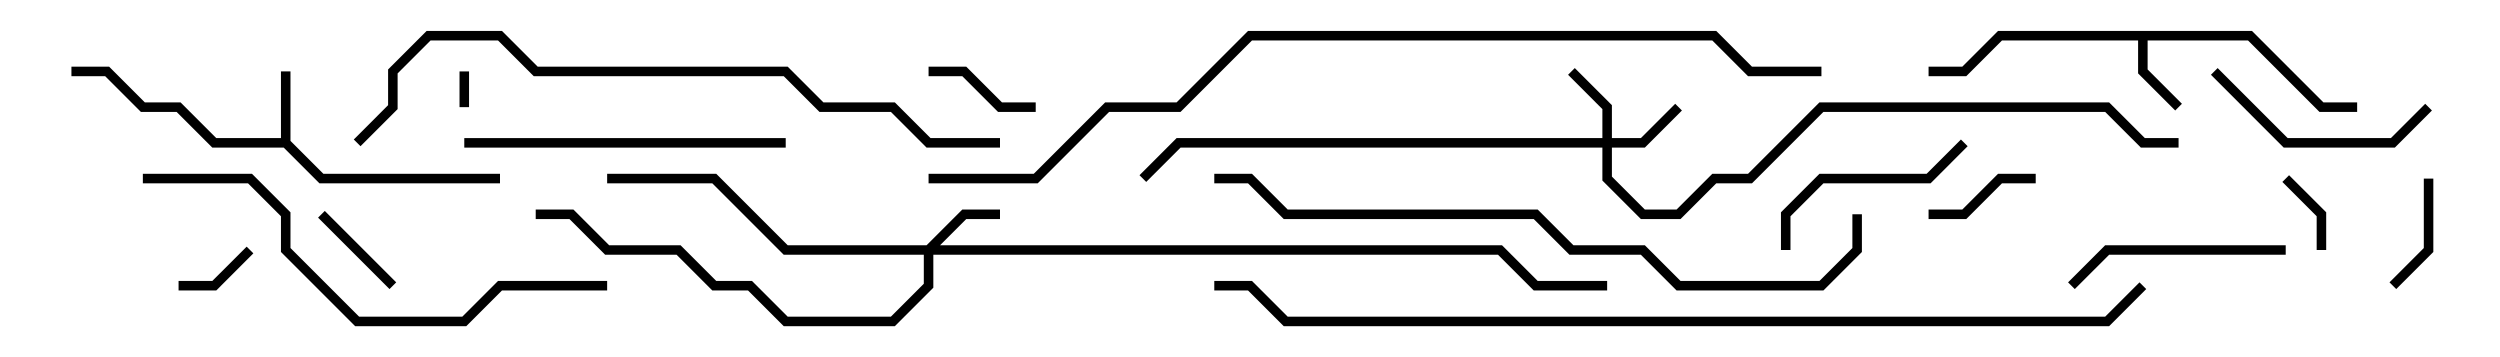 <svg version="1.1" width="105" height="15" xmlns="http://www.w3.org/2000/svg"><path d="M11.8,5.8L11.8,3L12.2,3L12.2,5.917L13.583,7.3L21,7.3L21,7.7L13.417,7.7L11.917,6.2L8.917,6.2L7.417,4.7L5.917,4.7L4.417,3.2L3,3.2L3,2.8L4.583,2.8L6.083,4.3L7.583,4.3L9.083,5.8z" stroke="none"/><path d="M94.583,1.3L97.583,4.3L99,4.3L99,4.7L97.417,4.7L94.417,1.7L90.2,1.7L90.2,2.917L91.641,4.359L91.359,4.641L89.8,3.083L89.8,1.7L84.083,1.7L82.583,3.2L81,3.2L81,2.8L82.417,2.8L83.917,1.3z" stroke="none"/><path d="M38.917,10.3L40.417,8.8L42,8.8L42,9.2L40.583,9.2L39.483,10.3L63.083,10.3L64.583,11.8L67.5,11.8L67.5,12.2L64.417,12.2L62.917,10.7L39.2,10.7L39.2,12.083L37.583,13.7L32.917,13.7L31.417,12.2L29.917,12.2L28.417,10.7L25.417,10.7L23.917,9.2L22.5,9.2L22.5,8.8L24.083,8.8L25.583,10.3L28.583,10.3L30.083,11.8L31.583,11.8L33.083,13.3L37.417,13.3L38.8,11.917L38.8,10.7L32.917,10.7L29.917,7.7L25.5,7.7L25.5,7.3L30.083,7.3L33.083,10.3z" stroke="none"/><path d="M67.3,5.8L67.3,4.583L65.859,3.141L66.141,2.859L67.7,4.417L67.7,5.8L68.917,5.8L70.359,4.359L70.641,4.641L69.083,6.2L67.7,6.2L67.7,7.417L69.083,8.8L70.417,8.8L71.917,7.3L73.417,7.3L76.417,4.3L88.583,4.3L90.083,5.8L91.5,5.8L91.5,6.2L89.917,6.2L88.417,4.7L76.583,4.7L73.583,7.7L72.083,7.7L70.583,9.2L68.917,9.2L67.3,7.583L67.3,6.2L49.583,6.2L48.141,7.641L47.859,7.359L49.417,5.8z" stroke="none"/><path d="M19.3,3L19.7,3L19.7,4.5L19.3,4.5z" stroke="none"/><path d="M95.859,7.641L96.141,7.359L97.7,8.917L97.7,10.5L97.3,10.5L97.3,9.083z" stroke="none"/><path d="M10.359,10.359L10.641,10.641L9.083,12.2L7.5,12.2L7.5,11.8L8.917,11.8z" stroke="none"/><path d="M16.641,11.859L16.359,12.141L13.359,9.141L13.641,8.859z" stroke="none"/><path d="M81,9.2L81,8.8L82.417,8.8L83.917,7.3L85.5,7.3L85.5,7.7L84.083,7.7L82.583,9.2z" stroke="none"/><path d="M43.5,4.3L43.5,4.7L41.917,4.7L40.417,3.2L39,3.2L39,2.8L40.583,2.8L42.083,4.3z" stroke="none"/><path d="M101.8,7.5L102.2,7.5L102.2,10.583L100.641,12.141L100.359,11.859L101.8,10.417z" stroke="none"/><path d="M82.359,5.859L82.641,6.141L81.083,7.7L76.583,7.7L75.2,9.083L75.2,10.5L74.8,10.5L74.8,8.917L76.417,7.3L80.917,7.3z" stroke="none"/><path d="M101.859,4.359L102.141,4.641L100.583,6.2L95.917,6.2L92.859,3.141L93.141,2.859L96.083,5.8L100.417,5.8z" stroke="none"/><path d="M87.141,12.141L86.859,11.859L88.417,10.3L96,10.3L96,10.7L88.583,10.7z" stroke="none"/><path d="M19.5,6.2L19.5,5.8L33,5.8L33,6.2z" stroke="none"/><path d="M25.5,11.8L25.5,12.2L21.083,12.2L19.583,13.7L14.917,13.7L11.8,10.583L11.8,9.083L10.417,7.7L6,7.7L6,7.3L10.583,7.3L12.2,8.917L12.2,10.417L15.083,13.3L19.417,13.3L20.917,11.8z" stroke="none"/><path d="M15.141,6.141L14.859,5.859L16.3,4.417L16.3,2.917L17.917,1.3L21.083,1.3L22.583,2.8L33.083,2.8L34.583,4.3L37.583,4.3L39.083,5.8L42,5.8L42,6.2L38.917,6.2L37.417,4.7L34.417,4.7L32.917,3.2L22.417,3.2L20.917,1.7L18.083,1.7L16.7,3.083L16.7,4.583z" stroke="none"/><path d="M77.8,9L78.2,9L78.2,10.583L76.583,12.2L70.417,12.2L68.917,10.7L65.917,10.7L64.417,9.2L53.917,9.2L52.417,7.7L51,7.7L51,7.3L52.583,7.3L54.083,8.8L64.583,8.8L66.083,10.3L69.083,10.3L70.583,11.8L76.417,11.8L77.8,10.417z" stroke="none"/><path d="M76.5,2.8L76.5,3.2L73.417,3.2L71.917,1.7L52.583,1.7L49.583,4.7L46.583,4.7L43.583,7.7L39,7.7L39,7.3L43.417,7.3L46.417,4.3L49.417,4.3L52.417,1.3L72.083,1.3L73.583,2.8z" stroke="none"/><path d="M89.859,11.859L90.141,12.141L88.583,13.7L53.917,13.7L52.417,12.2L51,12.2L51,11.8L52.583,11.8L54.083,13.3L88.417,13.3z" stroke="none"/></svg>